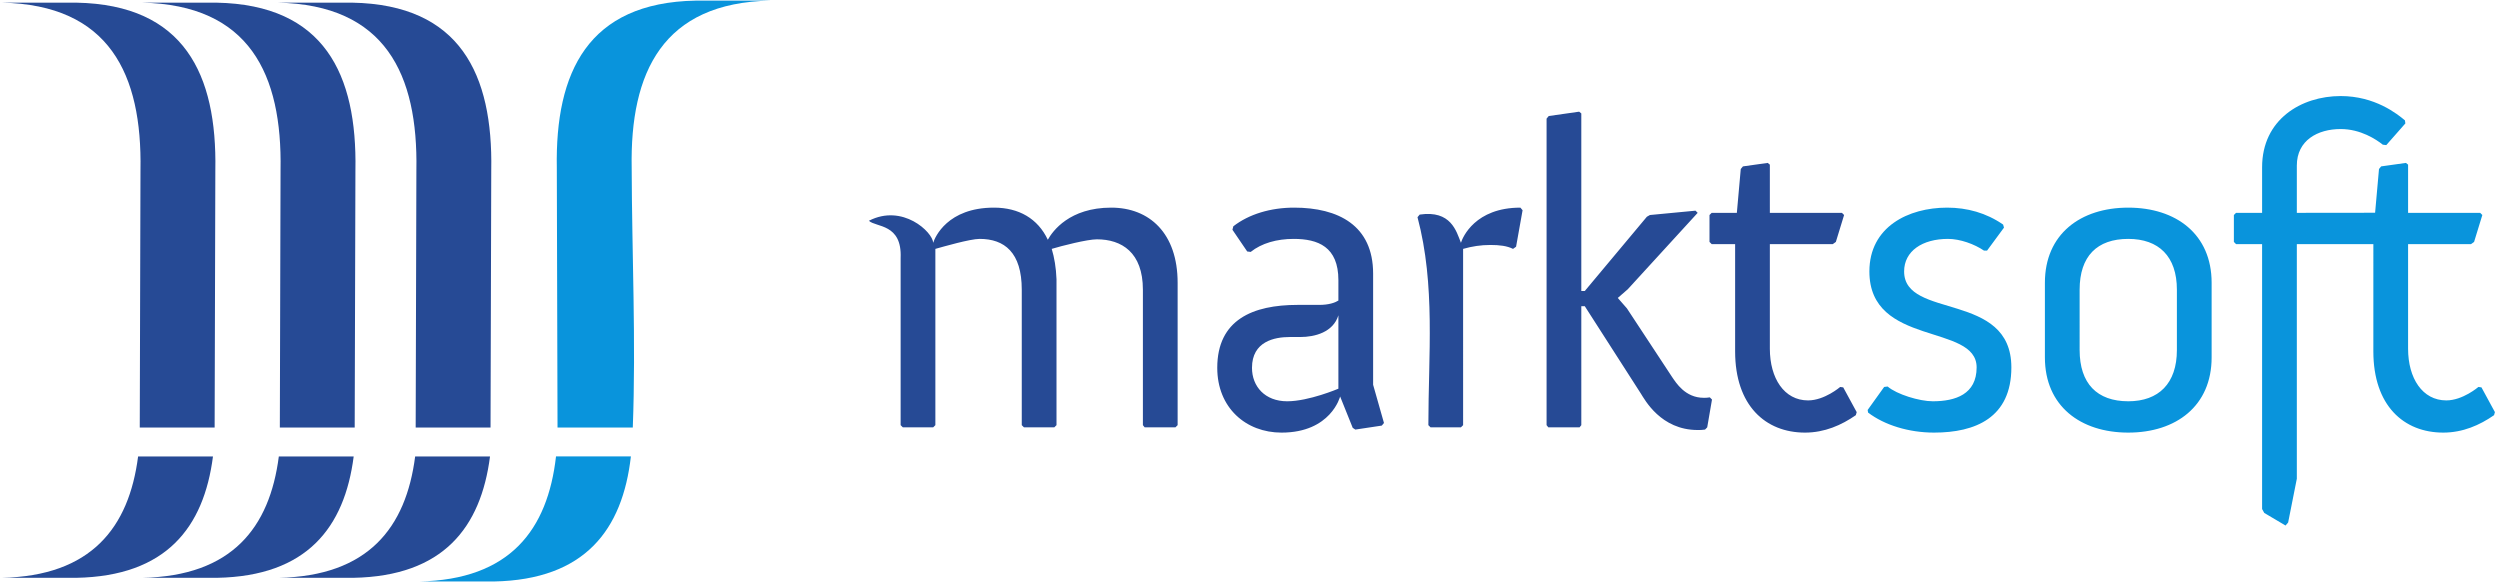 <svg xmlns="http://www.w3.org/2000/svg" height="122.667" width="526.667"><path d="M103.232 96.156c-1.933 14.991-9.867 25.214-28.776 25.57H58.683c18.91-.356 26.846-10.579 28.777-25.57h15.772" fill="#264a95" fill-rule="evenodd"/><path d="M74.511 96.156c-1.932 14.991-9.866 25.214-28.776 25.57H29.963c18.91-.356 26.845-10.579 28.777-25.57h15.77" fill="#264a95" fill-rule="evenodd"/><path d="M44.866 96.156c-1.933 14.991-9.867 25.214-28.776 25.57H.317c18.91-.356 26.846-10.579 28.777-25.57h15.772M.336.561h15.77c22.746.43 29.62 15.126 29.259 35.234l-.149 54.265H29.442l.152-54.265C29.956 15.687 23.08.99.336.56" fill="#264a95" fill-rule="evenodd"/><path d="M29.846.561h15.771c22.743.43 29.62 15.126 29.259 35.234l-.154 54.265h-15.77l.15-54.265C59.466 15.687 52.59.99 29.847.56" fill="#264a95" fill-rule="evenodd"/><path d="M58.46.561h15.773c22.746.43 29.62 15.126 29.258 35.234l-.151 54.265H87.569l.15-54.265C88.08 15.687 81.205.99 58.46.56" fill="#264a95" fill-rule="evenodd"/><path d="M162.33.13h-15.771c-22.745.427-29.618 15.125-29.256 35.233l.15 54.697h15.856c.684-18.126-.184-36.574-.234-54.697C132.711 15.255 139.587.557 162.33.129zm-45.196 96.022c-1.757 15.415-9.642 25.986-28.876 26.348h15.773c19.234-.363 27.12-10.932 28.877-26.348h-15.774m279.794-14.635l-3.476 4.848.09.549c3.477 2.652 8.6 4.221 13.903 4.221 8.691 0 16.282-3.124 16.282-13.734 0-16.099-22.592-10.06-22.592-20.214 0-4.298 3.841-6.86 9.238-6.86 2.562 0 5.579 1.098 7.591 2.47h.641l3.567-4.848-.183-.64c-3.568-2.47-7.592-3.567-11.798-3.567-8.142 0-16.374 4.024-16.374 13.445 0 15.916 22.592 10.885 22.592 20.214 0 5.67-4.481 7.135-9.237 7.135-2.836 0-7.592-1.464-9.512-3.11zM500.355 44.82l.821-9.219.457-.55 5.215-.731.457.366v10.152h15.183l.457.457-1.738 5.67-.64.459h-13.262v22.043c0 6.22 3.019 10.885 8.05 10.885 3.474 0 6.766-2.836 6.766-2.836l.642.091 2.834 5.214-.182.64c-3.019 2.104-6.586 3.673-10.702 3.673-8.322 0-14.725-5.685-14.725-17.118V51.425h-16.121v49.422l-1.831 9.223-.548.64-4.483-2.652-.456-.824v-55.81h-5.489l-.456-.457v-5.671l.456-.457h5.49v-9.604c0-10.062 8.231-15 16.554-15 7.227 0 11.89 3.75 13.536 5.122l.092.64-4.024 4.573-.732-.091c-1.372-1.098-4.664-3.294-8.872-3.294-4.847 0-9.237 2.379-9.237 7.684v9.97zm-52.002 39.715c-6.584 0-10.244-3.75-10.244-10.793V61.028c0-7.043 3.66-10.701 10.244-10.701 6.404 0 10.246 3.658 10.246 10.701v12.715c0 7.043-3.842 10.793-10.246 10.793zm0 6.6c10.063 0 17.563-5.594 17.563-15.839V59.565c0-10.244-7.5-15.823-17.563-15.823-10.06 0-17.561 5.58-17.561 15.823v15.732c0 10.245 7.501 15.838 17.561 15.838" fill="#0994dc" fill-rule="evenodd"/><path d="M222.57 89.566V58.833c-.093-2.47-.458-4.573-1.007-6.402 2.104-.64 7.501-2.013 9.513-2.013 5.213 0 9.695 2.744 9.695 10.61v28.538l.366.457h6.494l.457-.457v-30c0-10.428-5.945-15.824-13.993-15.824-8.782 0-12.348 4.939-13.355 6.768-2.104-4.482-6.128-6.768-11.343-6.768-9.785 0-12.438 6.22-12.804 7.408-.109-2.275-6.466-8.29-13.546-4.64 1.492 1.408 7.004.558 6.686 7.842v35.214l.458.457h6.402l.458-.457V52.431c1.645-.458 7.316-2.104 9.329-2.104 5.213 0 8.872 2.835 8.872 10.701v28.538l.457.457h6.403zm40.909-36.495c2.286-1.83 5.486-2.744 9.054-2.744 5.122 0 9.422 1.646 9.422 8.69v4.298c-.732.457-2.012.915-4.024.915h-4.575c-9.42 0-16.921 3.11-16.921 13.262 0 8.416 6.037 13.643 13.537 13.643 10.428 0 12.348-7.606 12.348-7.606l2.652 6.6.55.367 5.578-.839.457-.548-2.286-8.05V57.644c0-10.152-7.316-13.902-16.646-13.902-4.94 0-9.513 1.372-12.806 3.933l-.183.731 3.11 4.574zm7.681 31.465c-4.663 0-7.408-3.11-7.408-7.044 0-5.579 4.756-6.494 7.957-6.494h2.196c3.11 0 6.951-1.006 8.05-4.573v15.458s-6.22 2.653-10.795 2.653zm37.068 5.03V52.431c1.921-.548 3.75-.824 5.763-.824 1.921 0 3.474.184 4.756.824l.64-.458 1.372-7.683-.458-.548c-9.512 0-12.165 6.22-12.53 7.408-.967-2.46-2.107-6.915-8.69-5.945l-.458.55c3.804 14.303 2.288 29.045 2.288 43.811l.457.457h6.403zm24.901-28.264V23.893l-.457-.365-6.403.914-.457.55v64.574l.367.457h6.585l.365-.457V64.504h.732L345.66 82.89c.824 1.28 4.207 7.698 11.983 7.698.548 0 1.006 0 1.554-.091l.458-.473 1.005-5.853-.457-.458c-.458.091-.915.091-1.28.091-3.932 0-5.854-3.2-6.678-4.39l-9.512-14.452-1.921-2.194 2.104-1.83 14.727-16.098-.458-.457-9.604.914-.641.365-13.079 15.641zm27.464-16.463l-.458.457v5.67l.458.459h4.939v22.592c0 11.433 6.403 17.118 14.725 17.118 4.116 0 7.683-1.569 10.703-3.673l.183-.64-2.836-5.214-.64-.091s-3.294 2.836-6.77 2.836c-5.029 0-8.048-4.665-8.048-10.885V51.425h13.263l.64-.458 1.737-5.671-.457-.457h-15.183V34.687l-.457-.366-5.213.732-.458.55-.824 9.236h-5.304" fill="#264a95"/></svg>